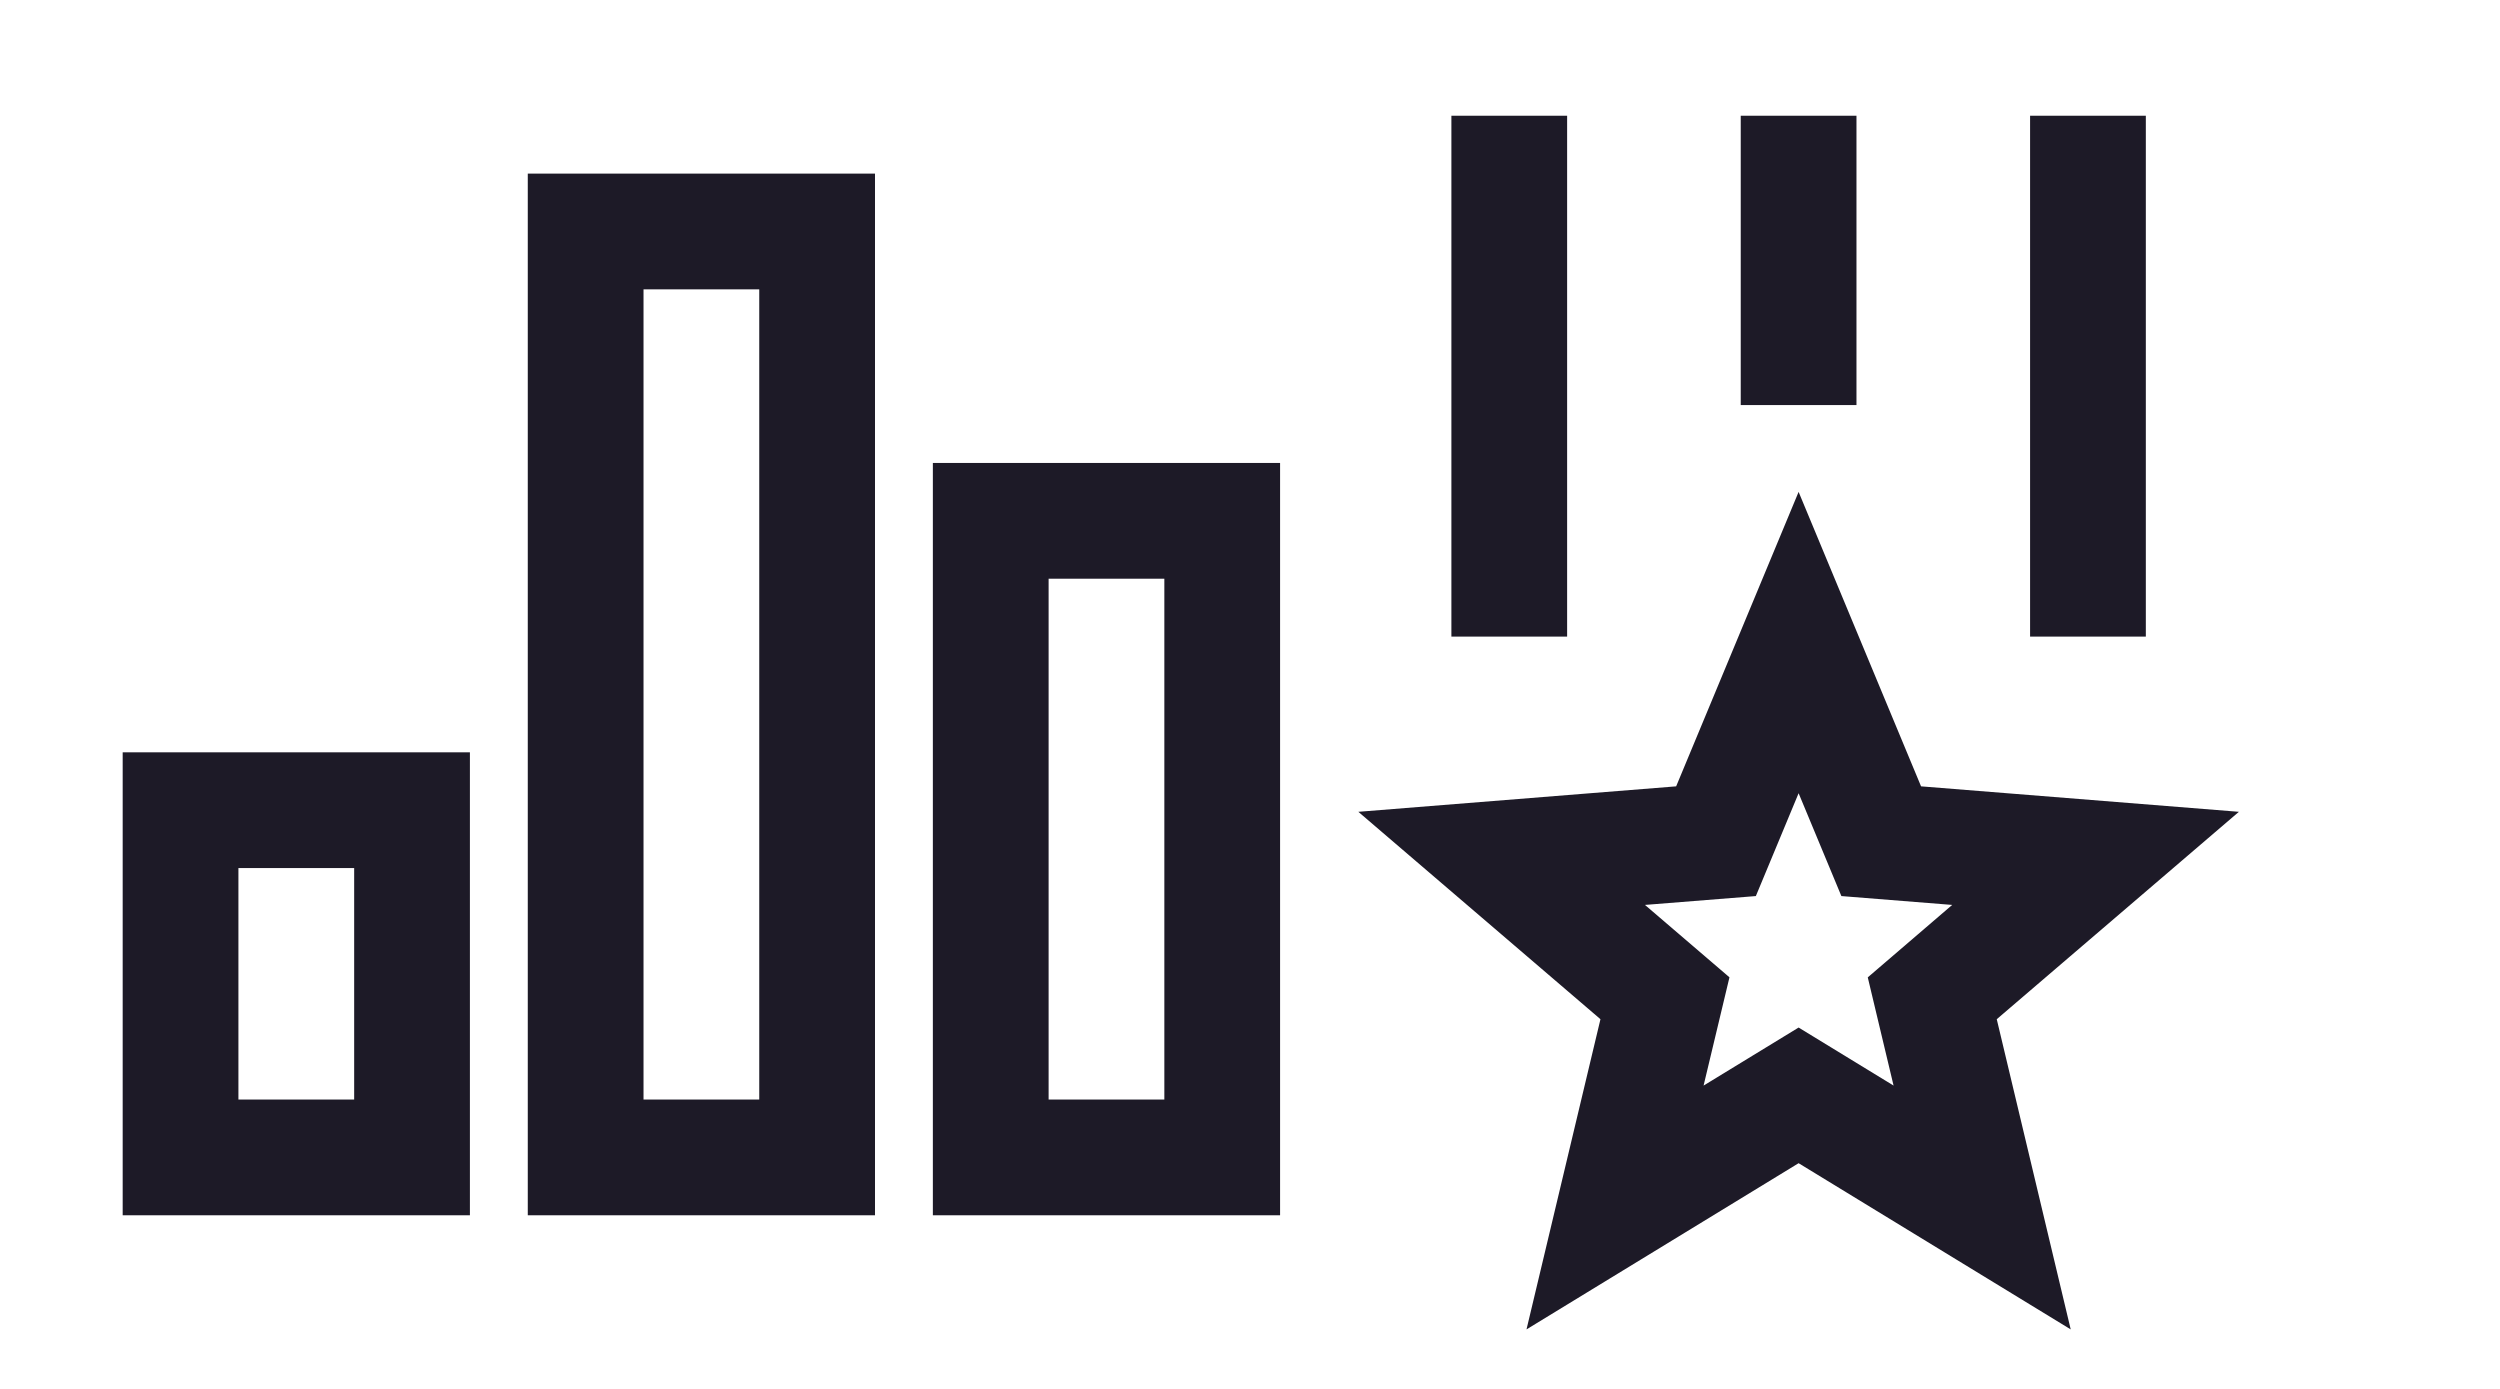 <svg width="180" height="100" viewBox="0 0 180 100" fill="none" xmlns="http://www.w3.org/2000/svg">
<path d="M8.833 54.167H33.833V87.5H8.833V54.167ZM67.166 33.333H92.166V87.5H67.166V33.333ZM38 12.5H63V87.5H38V12.5ZM17.166 62.5V79.167H25.5V62.5H17.166ZM46.333 20.833V79.167H54.666V20.833H46.333ZM75.5 41.667V79.167H83.833V41.667H75.5Z" fill="#1D1A27"/>
<path d="M129.5 35.417L138.316 56.617L161.2 58.45L143.766 73.383L149.091 95.717L129.5 83.75L109.908 95.717L115.233 73.383L97.8 58.45L120.683 56.617L129.5 35.417ZM129.5 57.112L126.421 64.517L118.437 65.154L124.521 70.367L122.658 78.162L129.5 73.983L136.337 78.162L134.479 70.371L140.558 65.154L132.579 64.517L129.5 57.112ZM112.833 8.333V45.833H104.5V8.333H112.833ZM154.5 8.333V45.833H146.166V8.333H154.5ZM133.666 8.333V29.167H125.333V8.333H133.666Z" fill="#1D1A27"/>
</svg>

